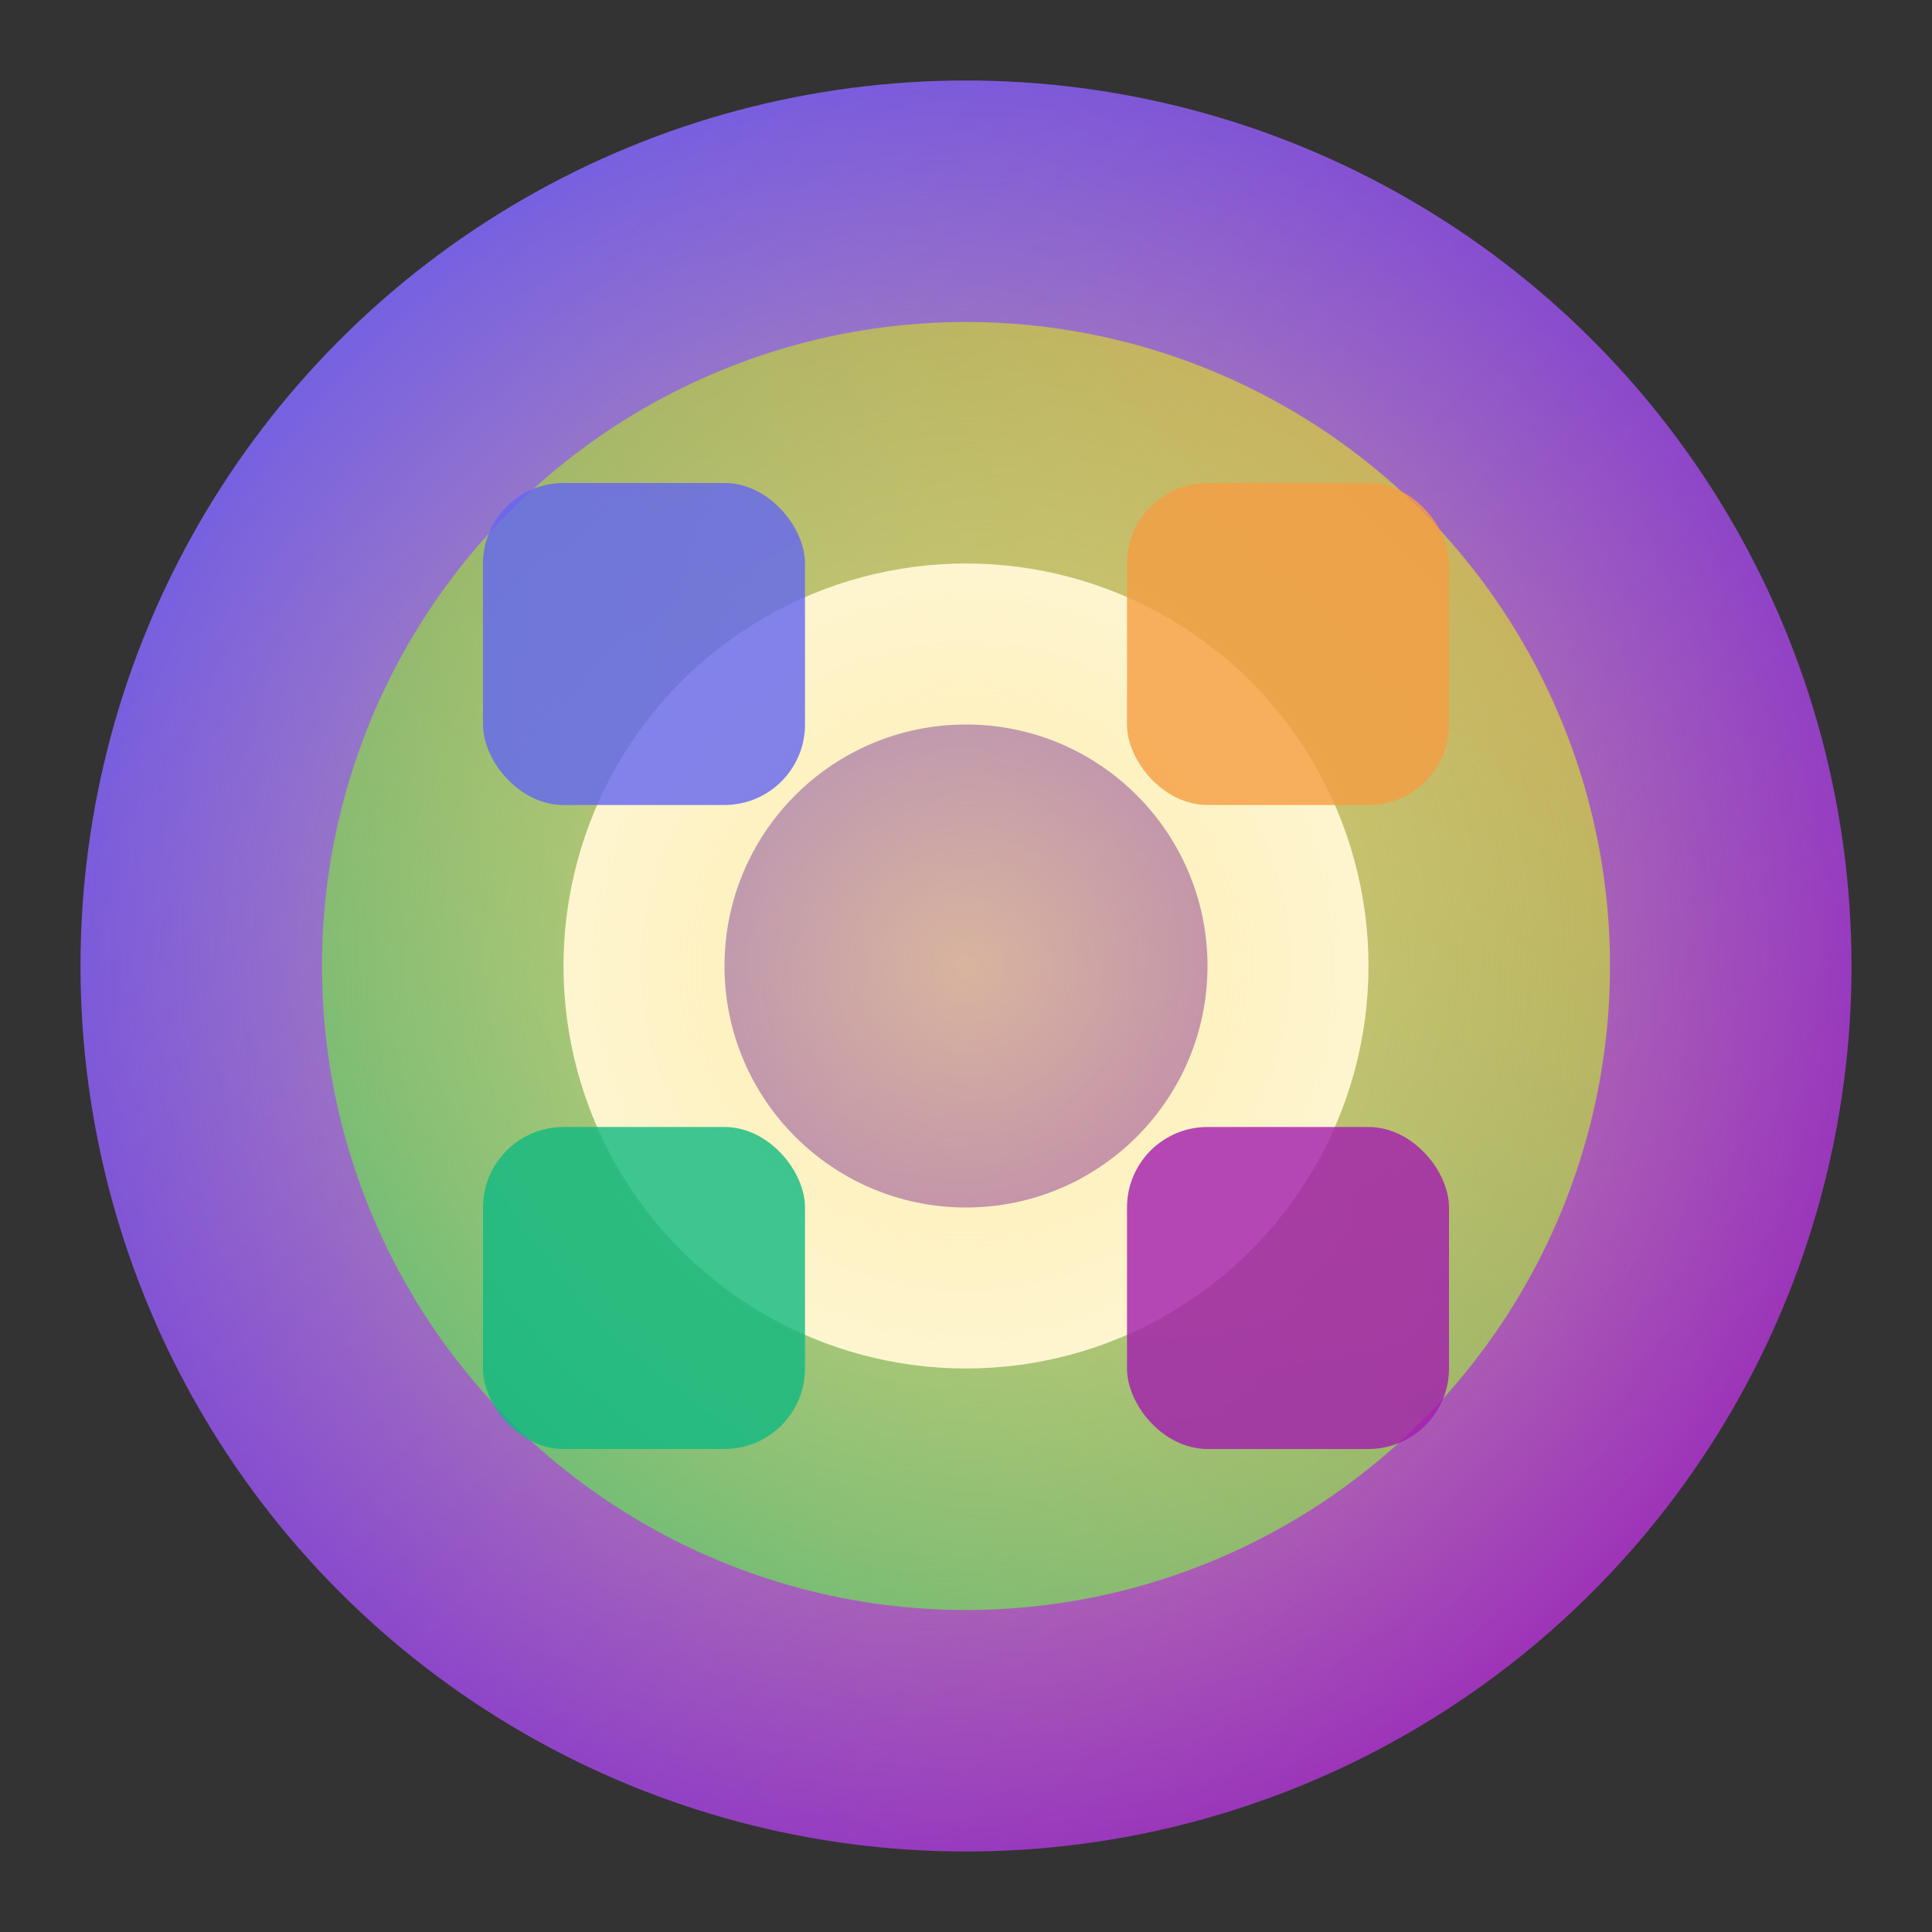 <svg width="48" height="48" viewBox="0 0 48 48" fill="none" xmlns="http://www.w3.org/2000/svg">
  <rect x="0" y="0" width="48" height="48" fill="#333333" stroke="none"/>
  <defs>
    <linearGradient id="hubGradient1" x1="0" y1="0" x2="48" y2="48" gradientUnits="userSpaceOnUse">
      <stop stop-color="#6366F1"/>
      <stop offset="1" stop-color="#A21CAF"/>
    </linearGradient>
    <linearGradient id="hubGradient2" x1="48" y1="0" x2="0" y2="48" gradientUnits="userSpaceOnUse">
      <stop stop-color="#F59E42"/>
      <stop offset="1" stop-color="#10B981"/>
    </linearGradient>
    <radialGradient id="hubGlow" cx="24" cy="24" r="24" gradientUnits="userSpaceOnUse">
      <stop stop-color="#FDE68A" stop-opacity="0.7"/>
      <stop offset="1" stop-color="#FDE68A" stop-opacity="0"/>
    </radialGradient>
  </defs>
  <circle cx="24" cy="24" r="22" fill="url(#hubGradient1)"/>
  <circle cx="24" cy="24" r="16" fill="url(#hubGradient2)"/>
  <circle cx="24" cy="24" r="10" fill="#fff"/>
  <circle cx="24" cy="24" r="6" fill="url(#hubGradient1)"/>
  <circle cx="24" cy="24" r="22" fill="url(#hubGlow)"/>
  <rect x="12" y="12" width="8" height="8" rx="2" fill="#6366F1" fill-opacity="0.8"/>
  <rect x="28" y="12" width="8" height="8" rx="2" fill="#F59E42" fill-opacity="0.8"/>
  <rect x="12" y="28" width="8" height="8" rx="2" fill="#10B981" fill-opacity="0.8"/>
  <rect x="28" y="28" width="8" height="8" rx="2" fill="#A21CAF" fill-opacity="0.8"/>
</svg>